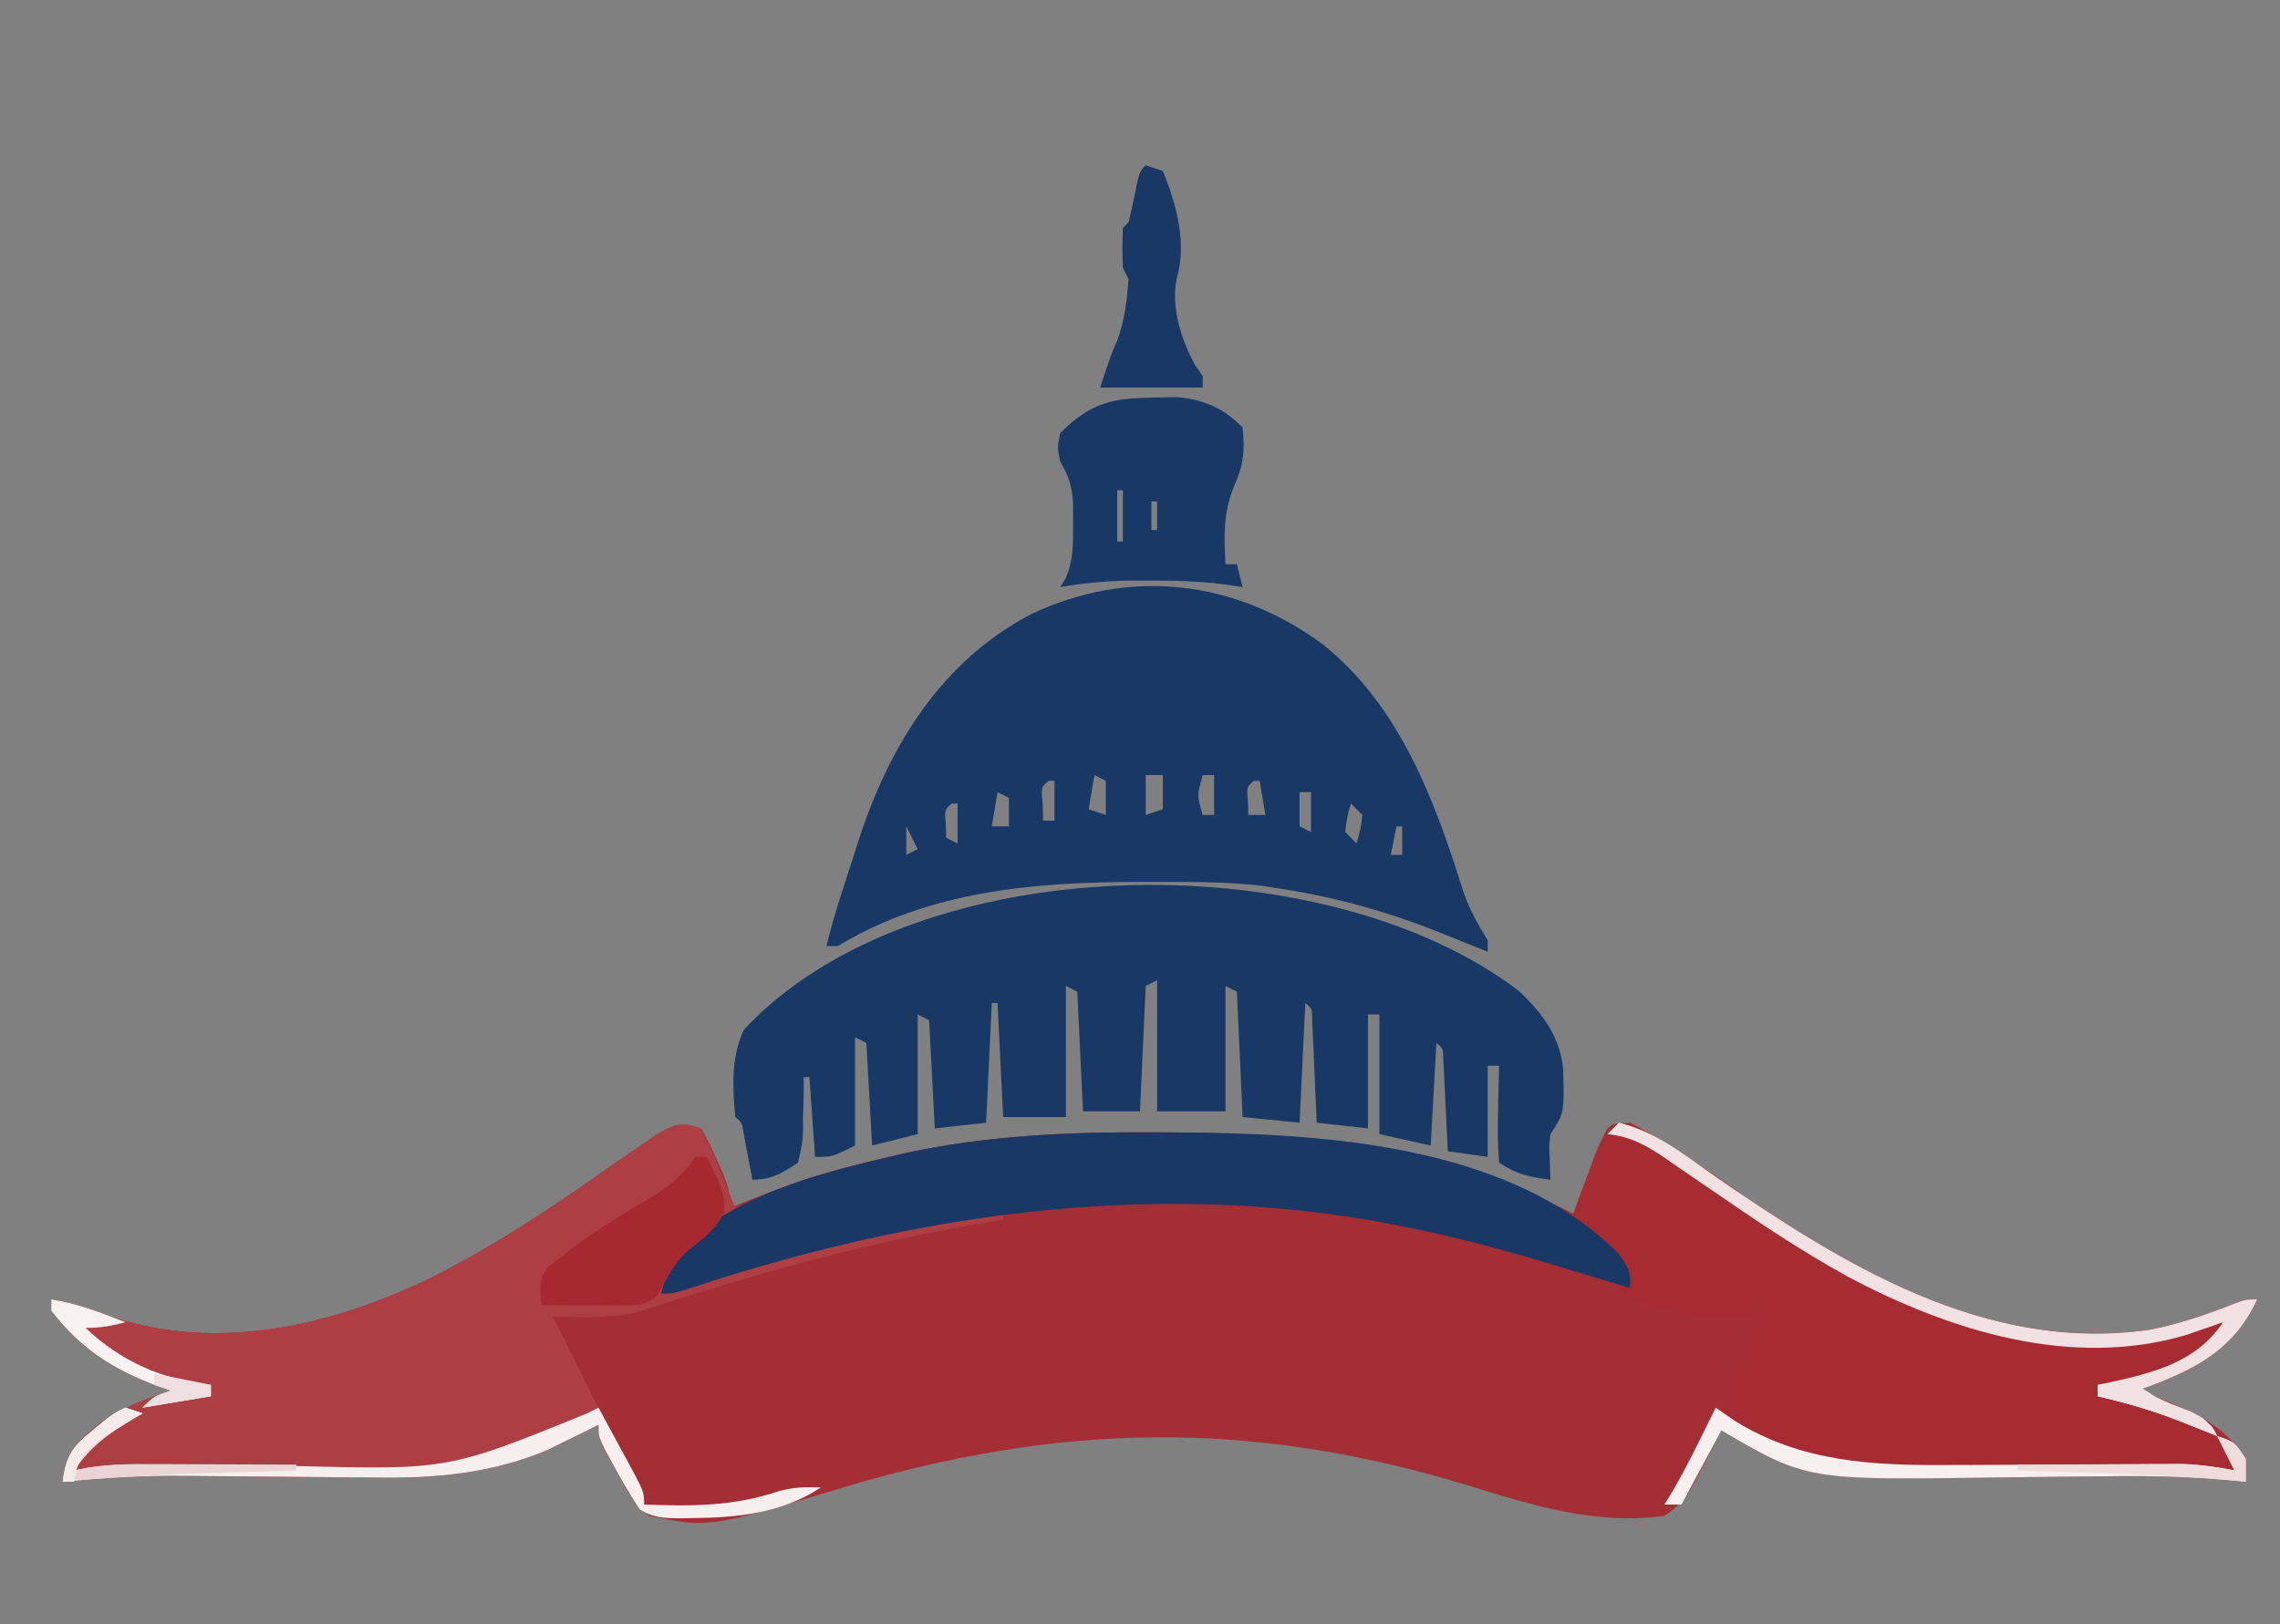 <?xml version="1.0" encoding="UTF-8"?>
<svg version="1.1" xmlns="http://www.w3.org/2000/svg" width="400" height="285">
<rect width="100%" height="100%" fill="#808080" stroke="none"/>
<path d="M0 0 C1.387 2.398 1.387 2.398 2.688 5.375 C3.124 6.352 3.561 7.329 4.012 8.336 C5 11 5 11 5 14 C5.9 13.625 6.8 13.25 7.727 12.863 C15.636 9.674 23.562 7.17 31.875 5.25 C32.71 5.052 33.545 4.854 34.405 4.65 C49.155 1.391 64.128 0.616 79.188 0.688 C79.988 0.689 80.788 0.691 81.613 0.693 C106.286 0.787 130.838 3.421 153 15 C153.387 13.929 153.773 12.858 154.172 11.754 C154.697 10.356 155.223 8.959 155.75 7.562 C156.003 6.855 156.255 6.148 156.516 5.42 C157.297 3.379 157.297 3.379 159 0 C160.885 -0.826 160.885 -0.826 163 -1 C165.691 0.402 168.109 1.831 170.625 3.5 C171.705 4.195 171.705 4.195 172.807 4.904 C176.581 7.35 180.285 9.876 183.938 12.5 C204.247 26.915 228.636 39.029 254.25 35.312 C259.309 34.318 264.034 32.705 268.82 30.805 C271 30 271 30 273 30 C269.125 38.434 262.827 41.929 254.379 45.152 C253.594 45.432 252.809 45.712 252 46 C252.808 46.315 253.616 46.629 254.449 46.953 C255.518 47.381 256.586 47.809 257.688 48.25 C258.743 48.668 259.799 49.085 260.887 49.516 C265.341 51.639 268.261 53.891 271 58 C271 59.32 271 60.64 271 62 C270.283 61.927 269.566 61.855 268.827 61.78 C261.232 61.07 253.764 60.922 246.141 61.043 C243.701 61.065 241.26 61.087 238.82 61.107 C235.038 61.144 231.256 61.187 227.474 61.247 C193.994 61.746 193.994 61.746 179 53 C178.294 54.373 178.294 54.373 177.574 55.773 C176.946 56.974 176.317 58.175 175.688 59.375 C175.224 60.28 175.224 60.28 174.752 61.203 C173.074 64.383 172.052 65.965 169 68 C156.906 69.596 146.111 66.231 134.688 62.688 C96.383 50.978 62.666 51.603 24.221 63.211 C1.311 70.108 1.311 70.108 -9 68 C-12.021 65.88 -13.46 62.64 -15.188 59.438 C-15.717 58.467 -16.247 57.496 -16.793 56.496 C-18 54 -18 54 -18 52 C-18.788 52.398 -19.575 52.797 -20.387 53.207 C-21.476 53.737 -22.565 54.267 -23.688 54.812 C-25.271 55.596 -25.271 55.596 -26.887 56.395 C-36.611 60.534 -46.65 61.431 -57.098 61.258 C-58.892 61.248 -58.892 61.248 -60.722 61.238 C-64.503 61.215 -68.282 61.171 -72.062 61.125 C-75.846 61.09 -79.63 61.059 -83.413 61.034 C-85.754 61.017 -88.095 60.994 -90.436 60.964 C-97.68 60.898 -104.792 61.272 -112 62 C-111.105 56.754 -109.449 55.005 -105.41 51.648 C-101.559 49.015 -97.411 47.455 -93 46 C-94.143 45.615 -94.143 45.615 -95.309 45.223 C-103.167 42.309 -108.81 38.671 -114 32 C-114 31.34 -114 30.68 -114 30 C-110.34 30.634 -107.091 31.68 -103.625 33 C-84.489 39.379 -64.418 34.563 -46.808 25.925 C-36.213 20.502 -26.386 14.081 -16.693 7.198 C-14.378 5.56 -12.039 3.96 -9.688 2.375 C-9.031 1.929 -8.375 1.483 -7.699 1.023 C-4.653 -0.811 -3.423 -1.141 0 0 Z " fill="#A32F34" transform="translate(123,198)"/>
<path d="M0 0 C5.085 2.167 9.332 5.319 13.832 8.5 C36.572 24.249 61.738 40.024 90.77 35.812 C95.829 34.818 100.554 33.205 105.34 31.305 C107.52 30.5 107.52 30.5 109.52 30.5 C105.644 38.934 99.347 42.429 90.898 45.652 C90.113 45.932 89.328 46.212 88.52 46.5 C89.732 46.92 89.732 46.92 90.969 47.348 C97.935 49.961 101.998 51.834 105.52 58.5 C105.52 59.16 105.52 59.82 105.52 60.5 C97.513 60.547 89.506 60.582 81.499 60.604 C77.78 60.614 74.06 60.628 70.341 60.651 C66.743 60.673 63.144 60.685 59.546 60.69 C57.525 60.695 55.505 60.711 53.484 60.727 C43.327 60.728 33.35 60.192 23.957 56 C22.986 55.577 22.016 55.154 21.016 54.719 C18.52 53.5 18.52 53.5 15.52 51.5 C15.845 44.333 19.174 38.731 22.52 32.5 C21.53 32.83 20.54 33.16 19.52 33.5 C11.535 34.424 4.92 32.348 -2.48 29.5 C-2.48 28.84 -2.48 28.18 -2.48 27.5 C-3.152 27.318 -3.824 27.136 -4.515 26.949 C-9.263 25.66 -14.005 24.357 -18.734 23 C-27.44 20.525 -36.108 18.178 -45.043 16.688 C-45.707 16.576 -46.371 16.464 -47.055 16.35 C-87.132 10.18 -126.783 15.786 -164.973 28.398 C-168.48 29.5 -168.48 29.5 -170.48 29.5 C-169.382 23.849 -165.863 20.331 -161.387 16.891 C-151.804 10.694 -140.672 7.87 -129.668 5.312 C-129.019 5.158 -128.37 5.003 -127.701 4.843 C-113.439 1.726 -98.838 1.118 -84.293 1.188 C-83.493 1.189 -82.692 1.191 -81.868 1.193 C-57.194 1.287 -32.643 3.921 -10.48 15.5 C-10.071 14.429 -9.661 13.358 -9.238 12.254 C-8.694 10.857 -8.15 9.46 -7.605 8.062 C-7.201 7.002 -7.201 7.002 -6.789 5.92 C-4.139 -0.834 -4.139 -0.834 0 0 Z " fill="#A62C31" transform="translate(286.48,197.5)"/>
<path d="M0 0 C4.166 3.932 7.278 7.991 7.801 13.855 C7.982 21.506 7.982 21.506 5.559 25.141 C5.318 27.198 5.318 27.198 5.434 29.328 C5.475 30.586 5.516 31.844 5.559 33.141 C1.824 32.643 -0.254 32.266 -3.441 30.141 C-3.662 27.19 -3.722 24.457 -3.629 21.516 C-3.615 20.714 -3.602 19.912 -3.588 19.086 C-3.552 17.104 -3.499 15.122 -3.441 13.141 C-4.101 13.141 -4.761 13.141 -5.441 13.141 C-5.441 18.421 -5.441 23.701 -5.441 29.141 C-7.751 28.811 -10.061 28.481 -12.441 28.141 C-12.502 26.853 -12.563 25.565 -12.625 24.238 C-12.709 22.56 -12.794 20.881 -12.879 19.203 C-12.918 18.353 -12.958 17.503 -12.998 16.627 C-13.04 15.818 -13.082 15.009 -13.125 14.176 C-13.162 13.427 -13.198 12.678 -13.236 11.906 C-13.259 10.116 -13.259 10.116 -14.441 9.141 C-14.771 15.081 -15.101 21.021 -15.441 27.141 C-18.411 26.481 -21.381 25.821 -24.441 25.141 C-24.441 18.211 -24.441 11.281 -24.441 4.141 C-25.101 4.141 -25.761 4.141 -26.441 4.141 C-26.441 10.741 -26.441 17.341 -26.441 24.141 C-29.411 23.811 -32.381 23.481 -35.441 23.141 C-35.502 21.708 -35.563 20.276 -35.625 18.801 C-35.709 16.935 -35.794 15.069 -35.879 13.203 C-35.918 12.258 -35.958 11.312 -35.998 10.338 C-36.04 9.439 -36.082 8.54 -36.125 7.613 C-36.162 6.781 -36.198 5.948 -36.236 5.09 C-36.235 3.137 -36.235 3.137 -37.441 2.141 C-37.771 9.071 -38.101 16.001 -38.441 23.141 C-41.741 22.811 -45.041 22.481 -48.441 22.141 C-48.771 14.881 -49.101 7.621 -49.441 0.141 C-50.101 -0.189 -50.761 -0.519 -51.441 -0.859 C-51.441 6.401 -51.441 13.661 -51.441 21.141 C-55.401 21.141 -59.361 21.141 -63.441 21.141 C-63.441 13.551 -63.441 5.961 -63.441 -1.859 C-64.101 -1.529 -64.761 -1.199 -65.441 -0.859 C-65.771 6.401 -66.101 13.661 -66.441 21.141 C-69.741 21.141 -73.041 21.141 -76.441 21.141 C-76.936 10.746 -76.936 10.746 -77.441 0.141 C-78.101 -0.189 -78.761 -0.519 -79.441 -0.859 C-79.441 6.731 -79.441 14.321 -79.441 22.141 C-83.071 22.141 -86.701 22.141 -90.441 22.141 C-90.771 15.541 -91.101 8.941 -91.441 2.141 C-91.771 2.141 -92.101 2.141 -92.441 2.141 C-92.771 9.071 -93.101 16.001 -93.441 23.141 C-97.896 23.636 -97.896 23.636 -102.441 24.141 C-102.771 17.871 -103.101 11.601 -103.441 5.141 C-104.101 4.811 -104.761 4.481 -105.441 4.141 C-105.441 11.071 -105.441 18.001 -105.441 25.141 C-108.081 25.801 -110.721 26.461 -113.441 27.141 C-113.771 21.201 -114.101 15.261 -114.441 9.141 C-115.101 8.811 -115.761 8.481 -116.441 8.141 C-116.441 14.411 -116.441 20.681 -116.441 27.141 C-120.441 29.141 -120.441 29.141 -123.441 29.141 C-123.771 24.521 -124.101 19.901 -124.441 15.141 C-124.771 15.141 -125.101 15.141 -125.441 15.141 C-125.444 16.189 -125.447 17.237 -125.449 18.316 C-125.487 19.695 -125.526 21.074 -125.566 22.453 C-125.564 23.143 -125.561 23.834 -125.559 24.545 C-125.637 26.566 -125.637 26.566 -126.441 30.141 C-129.195 32.002 -131.085 33.141 -134.441 33.141 C-134.574 32.43 -134.707 31.72 -134.844 30.988 C-135.109 29.61 -135.109 29.61 -135.379 28.203 C-135.553 27.287 -135.727 26.37 -135.906 25.426 C-136.219 23.188 -136.219 23.188 -137.441 22.141 C-137.952 16.754 -138.195 11.805 -135.941 6.828 C-106.044 -25.312 -34.476 -26.257 0 0 Z " fill="#183866" transform="translate(266.441,173.859)"/>
<path d="M0 0 C13.678 10.942 19.732 27.513 24.789 43.652 C25.907 46.742 27.28 49.221 29 52 C29 52.66 29 53.32 29 54 C28.327 53.731 27.654 53.461 26.961 53.184 C25.984 52.793 25.007 52.402 24 52 C22.858 51.537 21.716 51.074 20.539 50.598 C11.453 46.998 2.692 44.504 -7 43 C-8.147 42.816 -9.295 42.631 -10.477 42.441 C-17.072 41.653 -23.741 41.756 -30.375 41.75 C-31.445 41.749 -31.445 41.749 -32.538 41.748 C-50.616 41.775 -69.199 43.379 -85 53 C-85.66 53 -86.32 53 -87 53 C-85.744 47.719 -83.994 42.595 -82.312 37.438 C-81.986 36.403 -81.659 35.369 -81.322 34.303 C-75.904 17.759 -66.795 2.962 -51.062 -5.25 C-33.865 -13.37 -15.45 -11.306 0 0 Z M-40 23 C-40.33 24.98 -40.66 26.96 -41 29 C-40.01 29.33 -39.02 29.66 -38 30 C-38 28.02 -38 26.04 -38 24 C-38.66 23.67 -39.32 23.34 -40 23 Z M-31 23 C-31 25.31 -31 27.62 -31 30 C-30.01 29.67 -29.02 29.34 -28 29 C-28 27.02 -28 25.04 -28 23 C-28.99 23 -29.98 23 -31 23 Z M-21 23 C-22.002 26.583 -22.002 26.583 -21 30 C-20.34 30 -19.68 30 -19 30 C-19 27.69 -19 25.38 -19 23 C-19.66 23 -20.32 23 -21 23 Z M-48 24 C-49.356 25.125 -49.356 25.125 -49.062 28.062 C-49.042 29.032 -49.021 30.001 -49 31 C-48.34 31 -47.68 31 -47 31 C-47 28.69 -47 26.38 -47 24 C-47.33 24 -47.66 24 -48 24 Z M-12 24 C-13.296 25.066 -13.296 25.066 -13.062 27.562 C-13.042 28.367 -13.021 29.171 -13 30 C-12.01 30 -11.02 30 -10 30 C-10.33 28.02 -10.66 26.04 -11 24 C-11.33 24 -11.66 24 -12 24 Z M-57 26 C-57.33 27.98 -57.66 29.96 -58 32 C-57.01 32 -56.02 32 -55 32 C-55 30.35 -55 28.7 -55 27 C-55.66 26.67 -56.32 26.34 -57 26 Z M-4 26 C-4 27.98 -4 29.96 -4 32 C-3.01 32.495 -3.01 32.495 -2 33 C-2 30.69 -2 28.38 -2 26 C-2.66 26 -3.32 26 -4 26 Z M-65 28 C-66.296 29.066 -66.296 29.066 -66.062 31.562 C-66.042 32.367 -66.021 33.171 -66 34 C-65.01 34.495 -65.01 34.495 -64 35 C-64 32.69 -64 30.38 -64 28 C-64.33 28 -64.66 28 -65 28 Z M5 28 C4.32 30.397 4.32 30.397 4 33 C4.66 33.66 5.32 34.32 6 35 C6.68 32.603 6.68 32.603 7 30 C6.34 29.34 5.68 28.68 5 28 Z M-73 32 C-73 33.65 -73 35.3 -73 37 C-72.34 36.67 -71.68 36.34 -71 36 C-71.66 34.68 -72.32 33.36 -73 32 Z M13 32 C12.67 33.65 12.34 35.3 12 37 C12.66 37 13.32 37 14 37 C14 35.35 14 33.7 14 32 C13.67 32 13.34 32 13 32 Z " fill="#183866" transform="translate(232,113)"/>
<path d="M0 0 C1.196 2.355 2.22 4.617 3.188 7.062 C3.46 7.726 3.733 8.389 4.014 9.072 C4.686 10.711 5.344 12.355 6 14 C3.726 16.328 1.519 18.373 -1.062 20.375 C-4.122 23.109 -5.296 25.329 -7 29 C-6.383 28.784 -5.766 28.568 -5.13 28.345 C34.05 14.713 34.05 14.713 48.875 14.938 C50.047 14.951 50.047 14.951 51.242 14.965 C51.822 14.976 52.402 14.988 53 15 C53 15.33 53 15.66 53 16 C52.323 16.11 51.647 16.219 50.95 16.332 C32.339 19.408 14.604 24.038 -3.357 29.75 C-5.234 30.344 -7.117 30.923 -9 31.5 C-10.392 31.949 -10.392 31.949 -11.812 32.406 C-16.535 33.286 -21.211 33.115 -26 33 C-24.087 36.856 -22.169 40.709 -20.25 44.562 C-19.711 45.649 -19.172 46.735 -18.617 47.854 C-15.266 54.585 -15.266 54.585 -11.609 61.152 C-10 64 -10 64 -10 66 C-1.633 66.305 5.618 66.353 13.633 63.656 C16.187 62.948 18.363 62.887 21 63 C14.221 67.519 6.475 68.294 -1.5 68.375 C-2.194 68.389 -2.889 68.402 -3.604 68.417 C-6.35 68.392 -8.442 68.37 -10.77 66.824 C-12.387 64.426 -13.814 61.985 -15.188 59.438 C-15.717 58.467 -16.247 57.496 -16.793 56.496 C-18 54 -18 54 -18 52 C-18.788 52.398 -19.575 52.797 -20.387 53.207 C-21.476 53.737 -22.565 54.267 -23.688 54.812 C-25.271 55.596 -25.271 55.596 -26.887 56.395 C-36.611 60.534 -46.65 61.431 -57.098 61.258 C-58.892 61.248 -58.892 61.248 -60.722 61.238 C-64.503 61.215 -68.282 61.171 -72.062 61.125 C-75.846 61.09 -79.63 61.059 -83.413 61.034 C-85.754 61.017 -88.095 60.994 -90.436 60.964 C-97.68 60.898 -104.792 61.272 -112 62 C-111.105 56.754 -109.449 55.005 -105.41 51.648 C-101.559 49.015 -97.411 47.455 -93 46 C-94.143 45.615 -94.143 45.615 -95.309 45.223 C-103.167 42.309 -108.81 38.671 -114 32 C-114 31.34 -114 30.68 -114 30 C-110.34 30.634 -107.091 31.68 -103.625 33 C-84.489 39.379 -64.418 34.563 -46.808 25.925 C-36.213 20.502 -26.386 14.081 -16.693 7.198 C-14.378 5.56 -12.039 3.96 -9.688 2.375 C-9.031 1.929 -8.375 1.483 -7.699 1.023 C-4.653 -0.811 -3.423 -1.141 0 0 Z " fill="#AD3F44" transform="translate(123,198)"/>
<path d="M0 0 C0.8 0.002 1.601 0.004 2.425 0.006 C28.577 0.105 62.097 1.597 81.812 21.312 C83.812 24.312 83.812 24.312 83.812 27.312 C82.349 26.874 80.885 26.435 79.422 25.996 C78.046 25.584 78.046 25.584 76.643 25.164 C74.885 24.635 73.128 24.103 71.373 23.567 C61.442 20.537 51.532 17.873 41.312 16 C40.454 15.841 39.596 15.682 38.712 15.518 C-1.61 8.519 -42.223 14.51 -80.68 27.211 C-84.188 28.312 -84.188 28.312 -86.188 28.312 C-85.089 22.662 -81.57 19.144 -77.094 15.703 C-67.511 9.506 -56.379 6.682 -45.375 4.125 C-44.726 3.97 -44.077 3.815 -43.408 3.656 C-29.146 0.538 -14.545 -0.07 0 0 Z " fill="#193866" transform="translate(202.188,198.688)"/>
<path d="M0 0 C1.194 -0.026 2.387 -0.052 3.617 -0.078 C8.396 0.369 11.73 1.855 15.125 5.25 C15.524 9.315 15.32 11.819 13.625 15.562 C11.712 20.265 11.853 24.246 12.125 29.25 C12.785 29.25 13.445 29.25 14.125 29.25 C14.455 30.57 14.785 31.89 15.125 33.25 C13.41 33.006 13.41 33.006 11.66 32.758 C7.279 32.212 2.973 32.101 -1.438 32.125 C-2.154 32.121 -2.87 32.117 -3.607 32.113 C-8.129 32.122 -12.414 32.511 -16.875 33.25 C-16.55 32.734 -16.225 32.219 -15.891 31.688 C-14.542 28.45 -14.61 25.748 -14.625 22.25 C-14.62 21.033 -14.615 19.816 -14.609 18.562 C-14.859 15.444 -15.316 13.882 -16.875 11.25 C-17.375 8.812 -17.375 8.812 -16.875 6.25 C-11.344 0.719 -7.584 0.098 0 0 Z M-6.875 16.25 C-6.875 19.22 -6.875 22.19 -6.875 25.25 C-6.545 25.25 -6.215 25.25 -5.875 25.25 C-5.875 22.28 -5.875 19.31 -5.875 16.25 C-6.205 16.25 -6.535 16.25 -6.875 16.25 Z M-0.875 18.25 C-0.875 19.9 -0.875 21.55 -0.875 23.25 C-0.545 23.25 -0.215 23.25 0.125 23.25 C0.125 21.6 0.125 19.95 0.125 18.25 C-0.205 18.25 -0.535 18.25 -0.875 18.25 Z " fill="#183866" transform="translate(202.875,69.75)"/>
<path d="M0 0 C0.66 0 1.32 0 2 0 C4.952 6.023 4.952 6.023 5.125 9.562 C3.649 12.76 1.511 14.226 -1.223 16.379 C-3.084 18.077 -4.084 19.594 -5.25 21.812 C-7 25 -7 25 -10 26 C-11.335 26.08 -12.674 26.108 -14.012 26.098 C-15.148 26.093 -15.148 26.093 -16.307 26.088 C-17.092 26.08 -17.878 26.071 -18.688 26.062 C-19.485 26.058 -20.282 26.053 -21.104 26.049 C-23.069 26.037 -25.035 26.019 -27 26 C-27.366 21.514 -27.366 21.514 -25.812 19.332 C-20.413 14.806 -14.609 11.124 -8.549 7.552 C-4.897 5.365 -2.417 3.589 0 0 Z " fill="#A5292E" transform="translate(122,203)"/>
<path d="M0 0 C0.99 0.33 1.98 0.66 3 1 C5.369 6.724 7.286 13.768 5.438 19.852 C4.404 24.927 6.216 30.553 8.625 35 C9.079 35.66 9.533 36.32 10 37 C10 37.66 10 38.32 10 39 C4.06 39 -1.88 39 -8 39 C-6 33 -6 33 -4.938 30.625 C-3.661 27.052 -3.31 23.787 -3 20 C-3.33 19.34 -3.66 18.68 -4 18 C-4.125 14.438 -4.125 14.438 -4 11 C-3.67 10.67 -3.34 10.34 -3 10 C-2.633 8.508 -2.305 7.006 -2 5.5 C-1.111 1.111 -1.111 1.111 0 0 Z " fill="#183866" transform="translate(201,29)"/>
<path d="M0 0 C6.342 1.514 11.079 5.301 16.312 9 C39.052 24.749 64.218 40.524 93.25 36.312 C98.309 35.318 103.034 33.705 107.82 31.805 C110 31 110 31 112 31 C108.125 39.434 101.827 42.929 93.379 46.152 C92.594 46.432 91.809 46.712 91 47 C91.843 47.326 92.686 47.652 93.555 47.988 C94.65 48.425 95.746 48.862 96.875 49.312 C97.966 49.742 99.056 50.171 100.18 50.613 C103 52 103 52 105 55 C104.34 54.732 103.68 54.464 103 54.188 C102.01 53.796 101.02 53.404 100 53 C99.395 52.759 98.791 52.518 98.168 52.27 C93.503 50.457 88.876 49.132 84 48 C84 47.34 84 46.68 84 46 C84.773 45.841 85.547 45.683 86.344 45.52 C94.156 43.77 101.378 41.934 106 35 C105.42 35.205 104.84 35.41 104.242 35.621 C103.461 35.891 102.68 36.16 101.875 36.438 C101.109 36.704 100.344 36.971 99.555 37.246 C79.401 43.194 58.123 36.53 40.234 27.047 C31.863 22.442 23.96 17.11 16.102 11.691 C14.093 10.308 12.078 8.935 10.062 7.562 C9.122 6.906 9.122 6.906 8.162 6.237 C4.808 3.958 2.065 2.424 -2 2 C-1.34 1.34 -0.68 0.68 0 0 Z " fill="#F1E1E2" transform="translate(284,197)"/>
<path d="M0 0 C0.99 0.33 1.98 0.66 3 1 C2.203 1.454 2.203 1.454 1.391 1.918 C-2.933 4.482 -6.104 6.776 -9 11 C-7.696 10.754 -7.696 10.754 -6.365 10.503 C-3.214 10.032 -0.337 9.904 2.843 9.95 C3.972 9.963 5.102 9.976 6.265 9.989 C8.079 10.016 8.079 10.016 9.93 10.043 C12.526 10.065 15.122 10.087 17.719 10.107 C21.784 10.143 25.85 10.185 29.915 10.247 C56.653 10.909 56.653 10.909 81 1 C81.66 0.67 82.32 0.34 83 0 C84.338 2.456 85.671 4.914 87 7.375 C87.382 8.074 87.763 8.772 88.156 9.492 C91 14.773 91 14.773 91 17 C99.367 17.305 106.618 17.353 114.633 14.656 C117.187 13.948 119.363 13.887 122 14 C115.221 18.519 107.475 19.294 99.5 19.375 C98.806 19.389 98.111 19.402 97.396 19.417 C94.65 19.392 92.558 19.37 90.23 17.824 C88.613 15.426 87.186 12.985 85.812 10.438 C85.283 9.467 84.753 8.496 84.207 7.496 C83 5 83 5 83 3 C82.212 3.398 81.425 3.797 80.613 4.207 C79.524 4.737 78.435 5.267 77.312 5.812 C76.257 6.335 75.201 6.857 74.113 7.395 C64.389 11.534 54.35 12.431 43.902 12.258 C42.108 12.248 42.108 12.248 40.278 12.238 C36.497 12.215 32.718 12.171 28.938 12.125 C25.154 12.09 21.37 12.059 17.587 12.034 C15.246 12.017 12.905 11.994 10.564 11.964 C3.32 11.898 -3.792 12.272 -11 13 C-10.294 8.688 -9.481 7.044 -6.062 4.25 C-5.352 3.657 -4.642 3.064 -3.91 2.453 C-2 1 -2 1 0 0 Z " fill="#F7EEEE" transform="translate(22,247)"/>
<path d="M0 0 C1.609 1.114 1.609 1.114 3.25 2.25 C15.028 9.601 27.575 10.157 41.039 10.062 C42.279 10.059 43.518 10.055 44.796 10.051 C49.407 10.037 54.019 10.013 58.631 9.99 C63.163 9.967 67.695 9.951 72.227 9.938 C74.013 9.925 74.013 9.925 75.835 9.912 C76.95 9.909 78.065 9.906 79.213 9.902 C80.189 9.897 81.164 9.892 82.168 9.886 C85.182 10.007 88.038 10.446 91 11 C90.01 9.02 89.02 7.04 88 5 C91 6 91 6 93 9 C93 10.32 93 11.64 93 13 C92.283 12.927 91.566 12.855 90.827 12.78 C83.232 12.07 75.764 11.922 68.141 12.043 C65.701 12.065 63.26 12.087 60.82 12.107 C57.038 12.144 53.256 12.187 49.474 12.247 C15.994 12.746 15.994 12.746 1 4 C-1.31 8.29 -3.62 12.58 -6 17 C-6.99 17 -7.98 17 -9 17 C-8.571 16.305 -8.141 15.61 -7.699 14.895 C-5.931 11.882 -4.361 8.818 -2.812 5.688 C-2.018 4.085 -2.018 4.085 -1.207 2.449 C-0.809 1.641 -0.41 0.833 0 0 Z " fill="#F8EFF0" transform="translate(301,247)"/>
<path d="M0 0 C4.609 0.72 8.672 2.313 13 4 C10.509 4.687 8.621 5 6 5 C12.184 10.859 19.478 14.103 28 15 C28 15.66 28 16.32 28 17 C24.04 17.66 20.08 18.32 16 19 C18 17 18 17 21 16 C19.857 15.615 19.857 15.615 18.691 15.223 C10.833 12.309 5.19 8.671 0 2 C0 1.34 0 0.68 0 0 Z " fill="#F8F1F1" transform="translate(9,228)"/>
<path d="M0 0 C0.99 0.33 1.98 0.66 3 1 C2.203 1.454 2.203 1.454 1.391 1.918 C-2.933 4.482 -6.104 6.776 -9 11 C-7.756 10.756 -7.756 10.756 -6.488 10.506 C-2.698 9.956 0.987 9.874 4.805 9.902 C5.891 9.904 5.891 9.904 6.999 9.907 C9.291 9.912 11.583 9.925 13.875 9.938 C15.437 9.943 17 9.947 18.562 9.951 C22.375 9.962 26.188 9.979 30 10 C30 10.33 30 10.66 30 11 C28.777 11.038 28.777 11.038 27.528 11.076 C24.442 11.172 21.355 11.271 18.269 11.372 C16.301 11.436 14.332 11.496 12.363 11.557 C4.548 11.814 -3.216 12.259 -11 13 C-10.294 8.688 -9.481 7.044 -6.062 4.25 C-5.352 3.657 -4.642 3.064 -3.91 2.453 C-2 1 -2 1 0 0 Z " fill="#EBD4D5" transform="translate(22,247)"/>
<path d="M0 0 C3 1 3 1 5 4 C5 5.32 5 6.64 5 8 C4.305 7.934 3.61 7.869 2.894 7.801 C-5.317 7.066 -13.512 6.7 -21.75 6.438 C-23.031 6.394 -24.313 6.351 -25.633 6.307 C-28.755 6.202 -31.878 6.1 -35 6 C-35 5.67 -35 5.34 -35 5 C-30.553 4.975 -26.105 4.957 -21.658 4.945 C-20.147 4.94 -18.636 4.933 -17.125 4.925 C-14.945 4.912 -12.766 4.907 -10.586 4.902 C-8.622 4.894 -8.622 4.894 -6.619 4.886 C-3.31 4.99 -0.244 5.366 3 6 C2.01 4.02 1.02 2.04 0 0 Z " fill="#EEDCDD" transform="translate(389,252)"/>
<path d="M0 0 C6.625 -0.25 6.625 -0.25 10 2 C12.592 3.292 15.204 4.538 17.82 5.781 C20 7 20 7 21 9 C20.34 8.732 19.68 8.464 19 8.188 C18.01 7.796 17.02 7.404 16 7 C15.093 6.638 15.093 6.638 14.168 6.27 C9.503 4.457 4.876 3.132 0 2 C0 1.34 0 0.68 0 0 Z " fill="#F1E1E2" transform="translate(368,243)"/>
<path d="M0 0 C0.99 0.33 1.98 0.66 3 1 C2.457 1.326 1.915 1.652 1.355 1.988 C0.64 2.425 -0.075 2.862 -0.812 3.312 C-1.874 3.956 -1.874 3.956 -2.957 4.613 C-5.734 6.498 -7.667 7.941 -8.688 11.188 C-8.791 11.786 -8.894 12.384 -9 13 C-9.66 13 -10.32 13 -11 13 C-10.517 8.69 -9.398 6.976 -6.062 4.25 C-5.352 3.657 -4.642 3.064 -3.91 2.453 C-2 1 -2 1 0 0 Z " fill="#F4EAEA" transform="translate(22,247)"/>
<path d="M0 0 C3.3 0.66 6.6 1.32 10 2 C10 2.66 10 3.32 10 4 C6.04 4.66 2.08 5.32 -2 6 C0 4 0 4 3 3 C2.01 2.67 1.02 2.34 0 2 C0 1.34 0 0.68 0 0 Z " fill="#F0DFE0" transform="translate(27,241)"/>
<path d="" fill="#183866" transform="translate(0,0)"/>
</svg>
